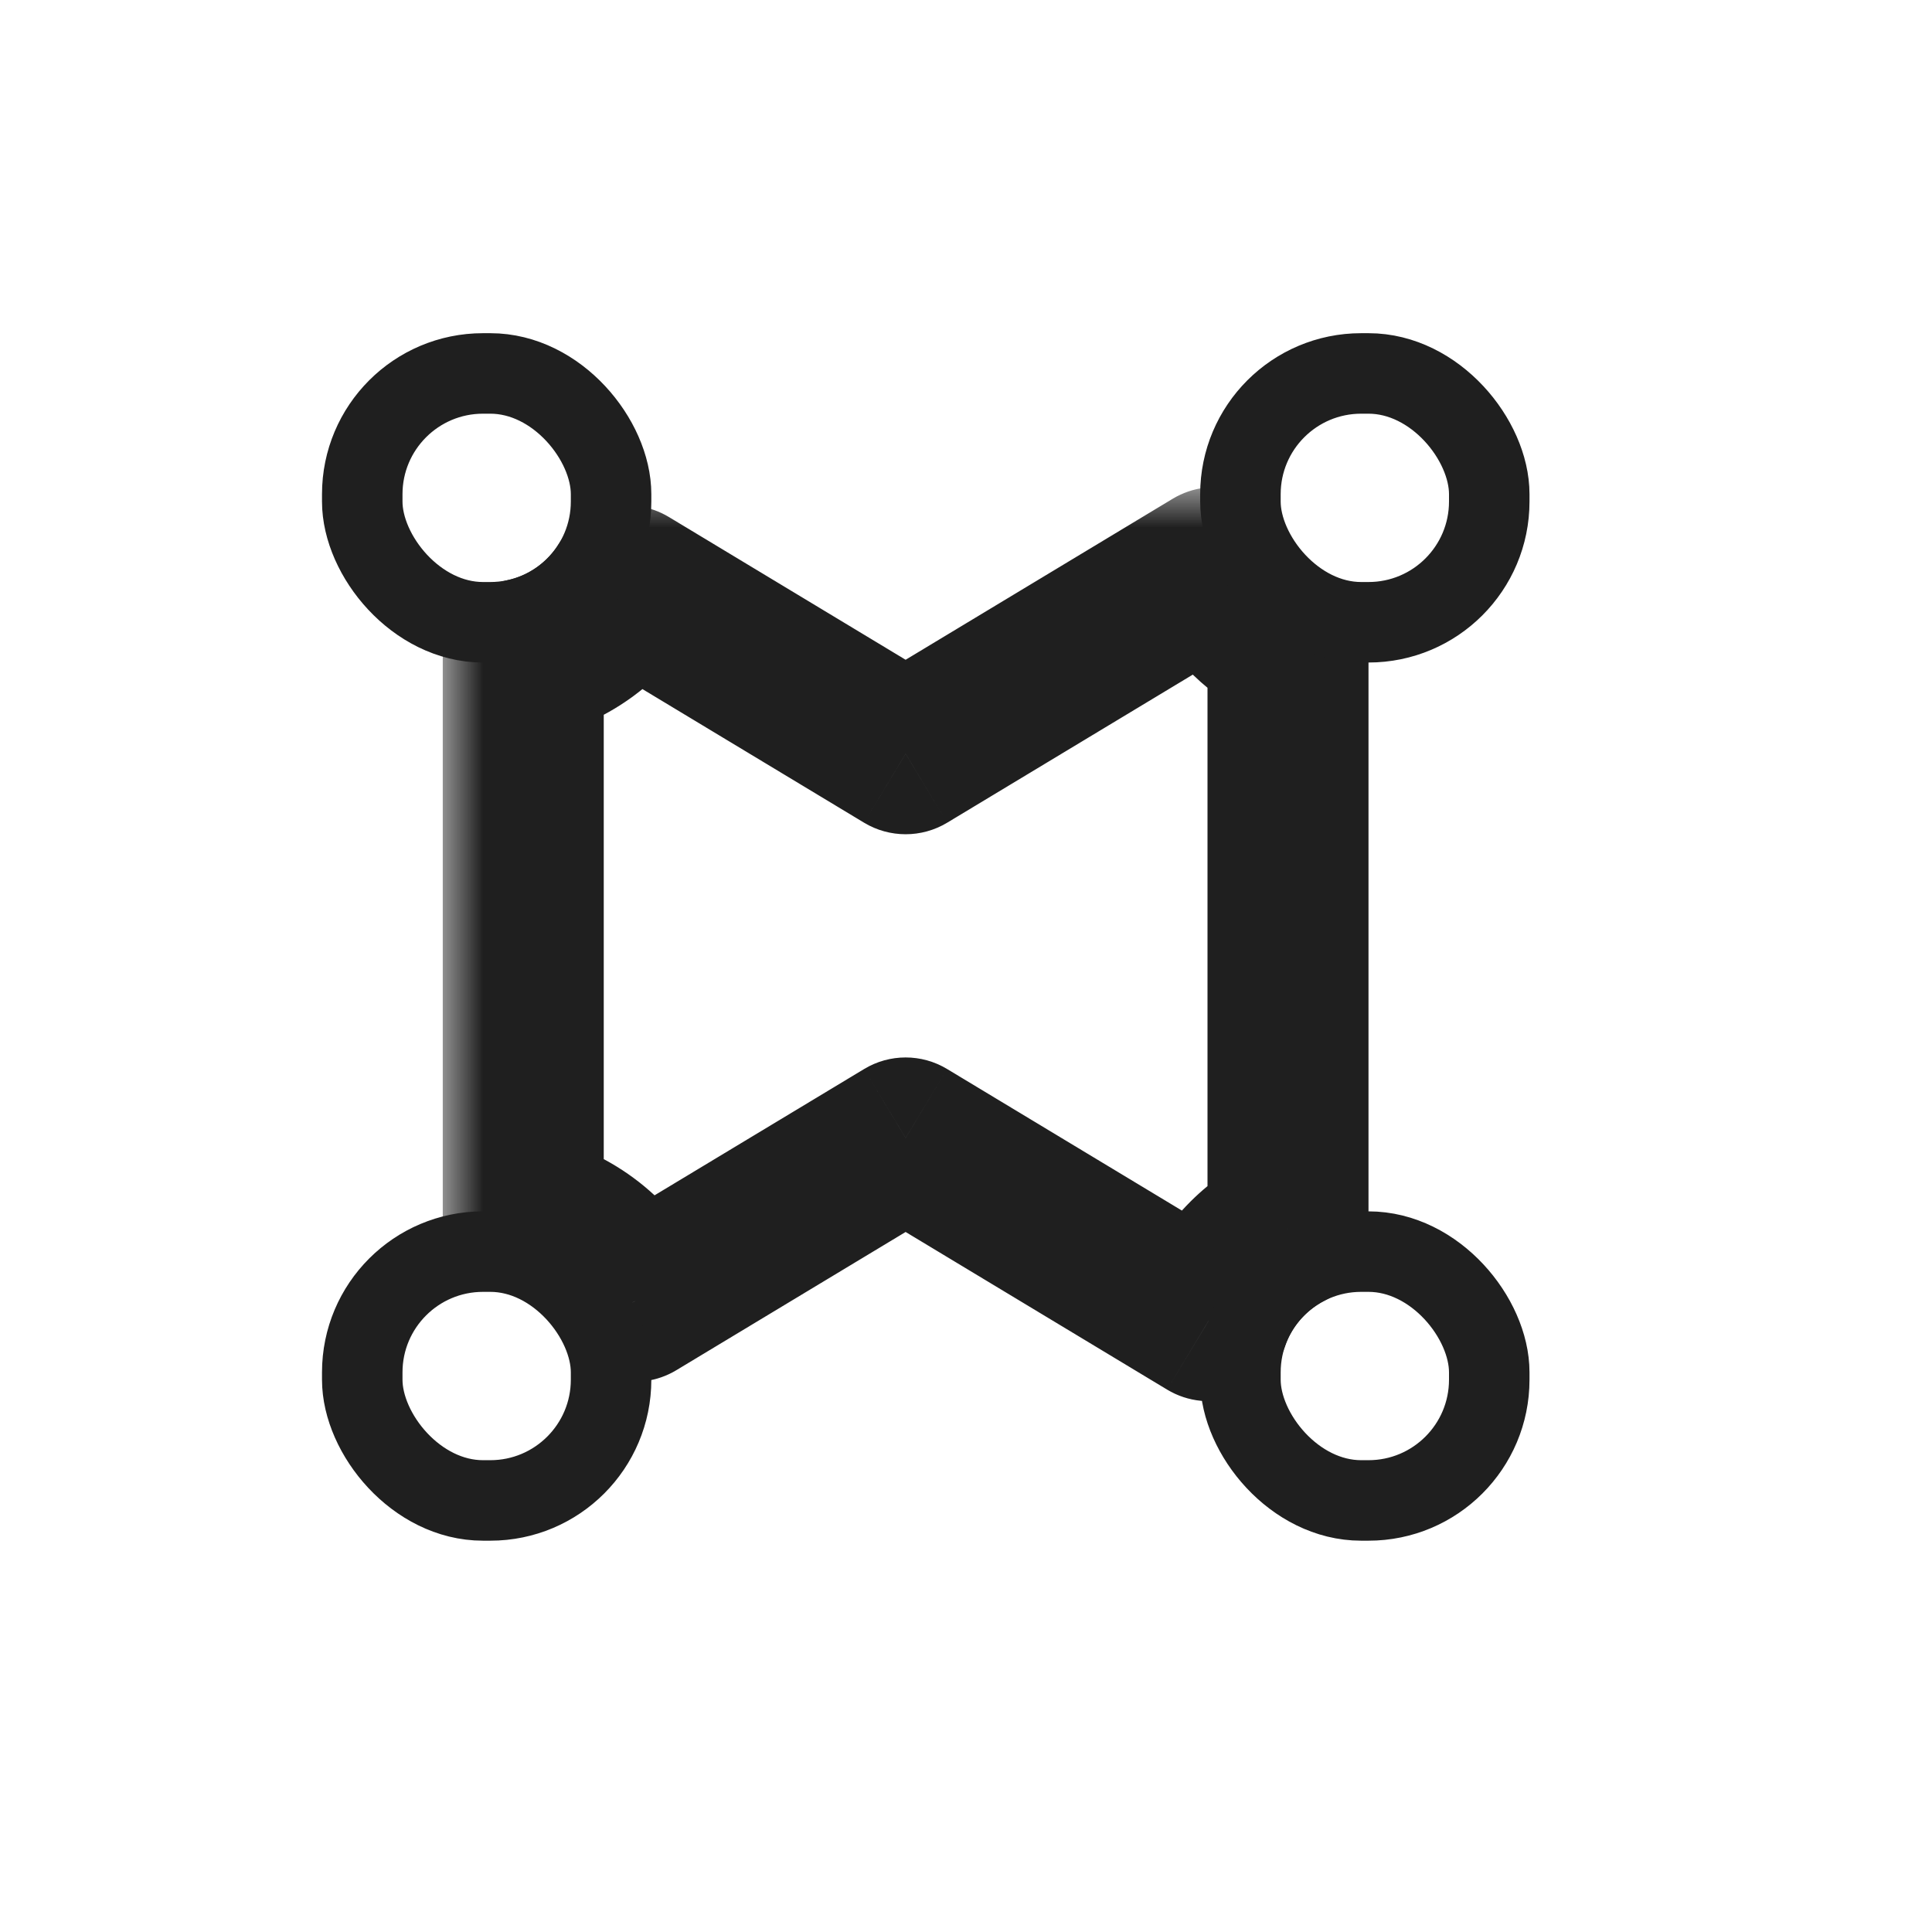 <svg width="24" height="24" viewBox="0 0 24 24" fill="none" xmlns="http://www.w3.org/2000/svg">
<mask id="path-1-outside-1" maskUnits="userSpaceOnUse" x="5.5" y="6.052" width="12" height="12" fill="black">
<rect fill="white" x="5.5" y="6.052" width="12" height="12"/>
<path fill-rule="evenodd" clip-rule="evenodd" d="M15.085 7.052L11.25 9.364L7.794 7.28C7.51 7.739 7.046 8.075 6.5 8.188V15.09C7.11 15.217 7.617 15.621 7.886 16.165L11.25 14.136L15.015 16.406C15.183 15.91 15.54 15.502 16 15.266V8.012C15.596 7.806 15.272 7.466 15.085 7.052Z"/>
</mask>
<path d="M15.085 7.052L15.997 6.64C15.879 6.38 15.656 6.182 15.383 6.097C15.11 6.012 14.814 6.048 14.569 6.195L15.085 7.052ZM11.25 9.364L10.734 10.22C11.051 10.411 11.449 10.411 11.766 10.22L11.25 9.364ZM7.794 7.28L8.31 6.423C7.841 6.14 7.231 6.288 6.943 6.754L7.794 7.28ZM6.5 8.188L6.296 7.209C5.833 7.306 5.5 7.714 5.5 8.188H6.5ZM6.5 15.09H5.5C5.5 15.564 5.833 15.973 6.296 16.069L6.5 15.09ZM7.886 16.165L6.989 16.607C7.113 16.858 7.336 17.046 7.604 17.124C7.873 17.203 8.162 17.166 8.402 17.021L7.886 16.165ZM11.25 14.136L11.766 13.28C11.449 13.088 11.051 13.088 10.734 13.28L11.25 14.136ZM15.015 16.406L14.498 17.262C14.758 17.419 15.074 17.449 15.358 17.345C15.643 17.241 15.864 17.014 15.962 16.727L15.015 16.406ZM16 15.266L16.455 16.157C16.79 15.986 17 15.642 17 15.266H16ZM16 8.012H17C17 7.636 16.79 7.293 16.455 7.122L16 8.012ZM14.569 6.195L10.734 8.507L11.766 10.22L15.601 7.908L14.569 6.195ZM11.766 8.507L8.31 6.423L7.277 8.136L10.734 10.22L11.766 8.507ZM6.943 6.754C6.8 6.986 6.567 7.153 6.296 7.209L6.704 9.167C7.525 8.997 8.22 8.492 8.644 7.805L6.943 6.754ZM5.5 8.188V15.09H7.5V8.188H5.5ZM6.296 16.069C6.599 16.132 6.854 16.334 6.989 16.607L8.782 15.722C8.381 14.908 7.621 14.302 6.704 14.111L6.296 16.069ZM8.402 17.021L11.766 14.993L10.734 13.28L7.369 15.308L8.402 17.021ZM10.734 14.993L14.498 17.262L15.531 15.55L11.766 13.28L10.734 14.993ZM15.962 16.727C16.045 16.48 16.224 16.275 16.455 16.157L15.545 14.376C14.855 14.729 14.32 15.34 14.068 16.085L15.962 16.727ZM17 15.266V8.012H15V15.266H17ZM16.455 7.122C16.253 7.018 16.09 6.847 15.997 6.64L14.174 7.463C14.454 8.085 14.94 8.593 15.545 8.902L16.455 7.122Z" fill="#1F1F1F" mask="url(#path-1-outside-1)"/>
<rect x="4.5" y="4.639" width="3.091" height="3.091" rx="1.5" stroke="#1F1F1F" stroke-linecap="round" stroke-linejoin="round"/>
<rect x="4.5" y="15.548" width="3.091" height="3.091" rx="1.5" stroke="#1F1F1F" stroke-linecap="round" stroke-linejoin="round"/>
<rect x="15.409" y="15.548" width="3.091" height="3.091" rx="1.5" stroke="#1F1F1F" stroke-linecap="round" stroke-linejoin="round"/>
<rect x="15.409" y="4.639" width="3.091" height="3.091" rx="1.5" stroke="#1F1F1F" stroke-linecap="round" stroke-linejoin="round"/>
</svg>
